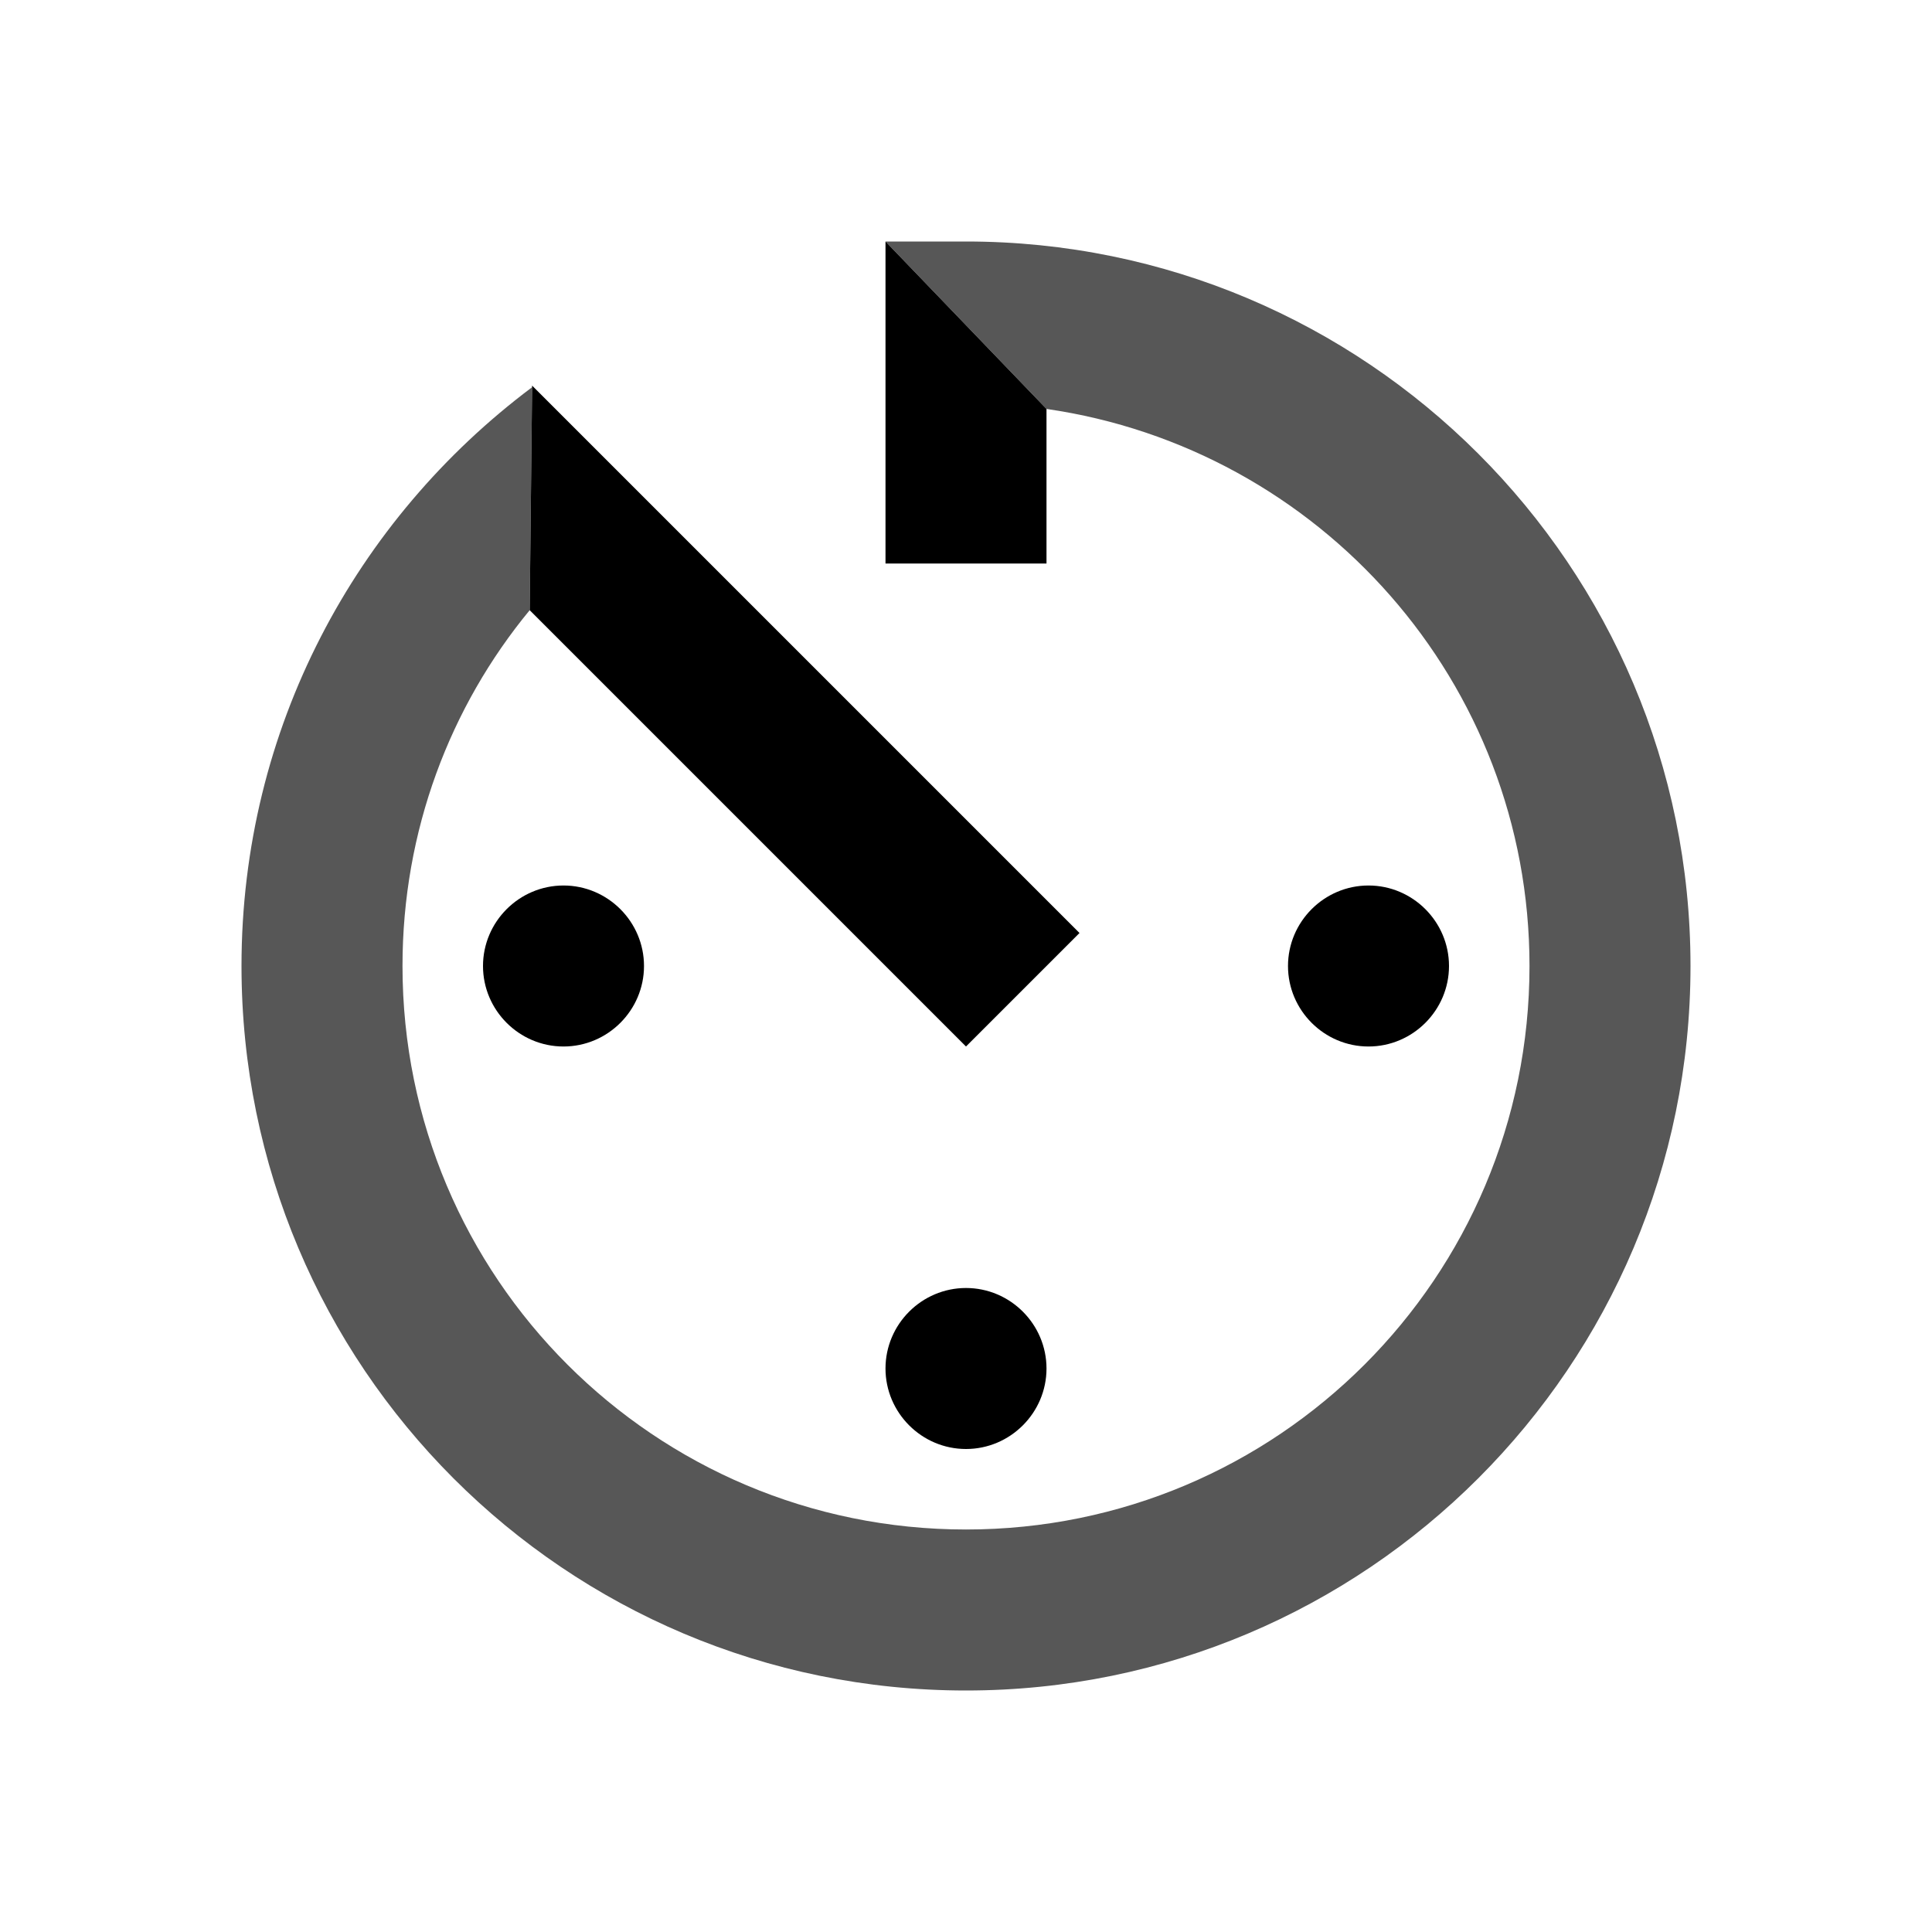 <?xml version="1.0" encoding="UTF-8" standalone="no"?>
<svg
   xmlns="http://www.w3.org/2000/svg"
   width="24"
   height="24"
   viewBox="0 0 24 24"
   version="1.1"
   id="svg6">
  <path
     d="m 11,3 2,2.08 c 3.39,0.49 6,3.39 6,6.92 0,3.87 -3.13,7 -7,7 C 8.13,19 5,15.87 5,12 5,10.32 5.59,8.78 6.58,7.58 L 6.61,4.79 V 4.81 C 4.42,6.45 3,9.05 3,12 c 0,4.97 4.02,9 9,9 4.97,0 9,-4.03 9,-9 0,-4.97 -4.03,-9 -9,-9 z"
     id="path4"
     style="opacity:0.66" />
  <path
     d="m 11,3 v 4 h 2 V 5.08 Z"
     id="path4-6" />
  <path
     d="m 11,17 c 0,0.55 0.45,1 1,1 0.55,0 1,-0.45 1,-1 0,-0.55 -0.45,-1 -1,-1 -0.55,0 -1,0.45 -1,1 z M 6.58,7.58 12,13 13.41,11.59 6.61,4.79 V 4.81 Z M 18,12 c 0,-0.55 -0.45,-1 -1,-1 -0.55,0 -1,0.45 -1,1 0,0.55 0.45,1 1,1 0.55,0 1,-0.45 1,-1 z M 6,12 c 0,0.55 0.45,1 1,1 0.55,0 1,-0.45 1,-1 0,-0.55 -0.45,-1 -1,-1 -0.55,0 -1,0.45 -1,1 z"
     id="path4-7" />
</svg>
